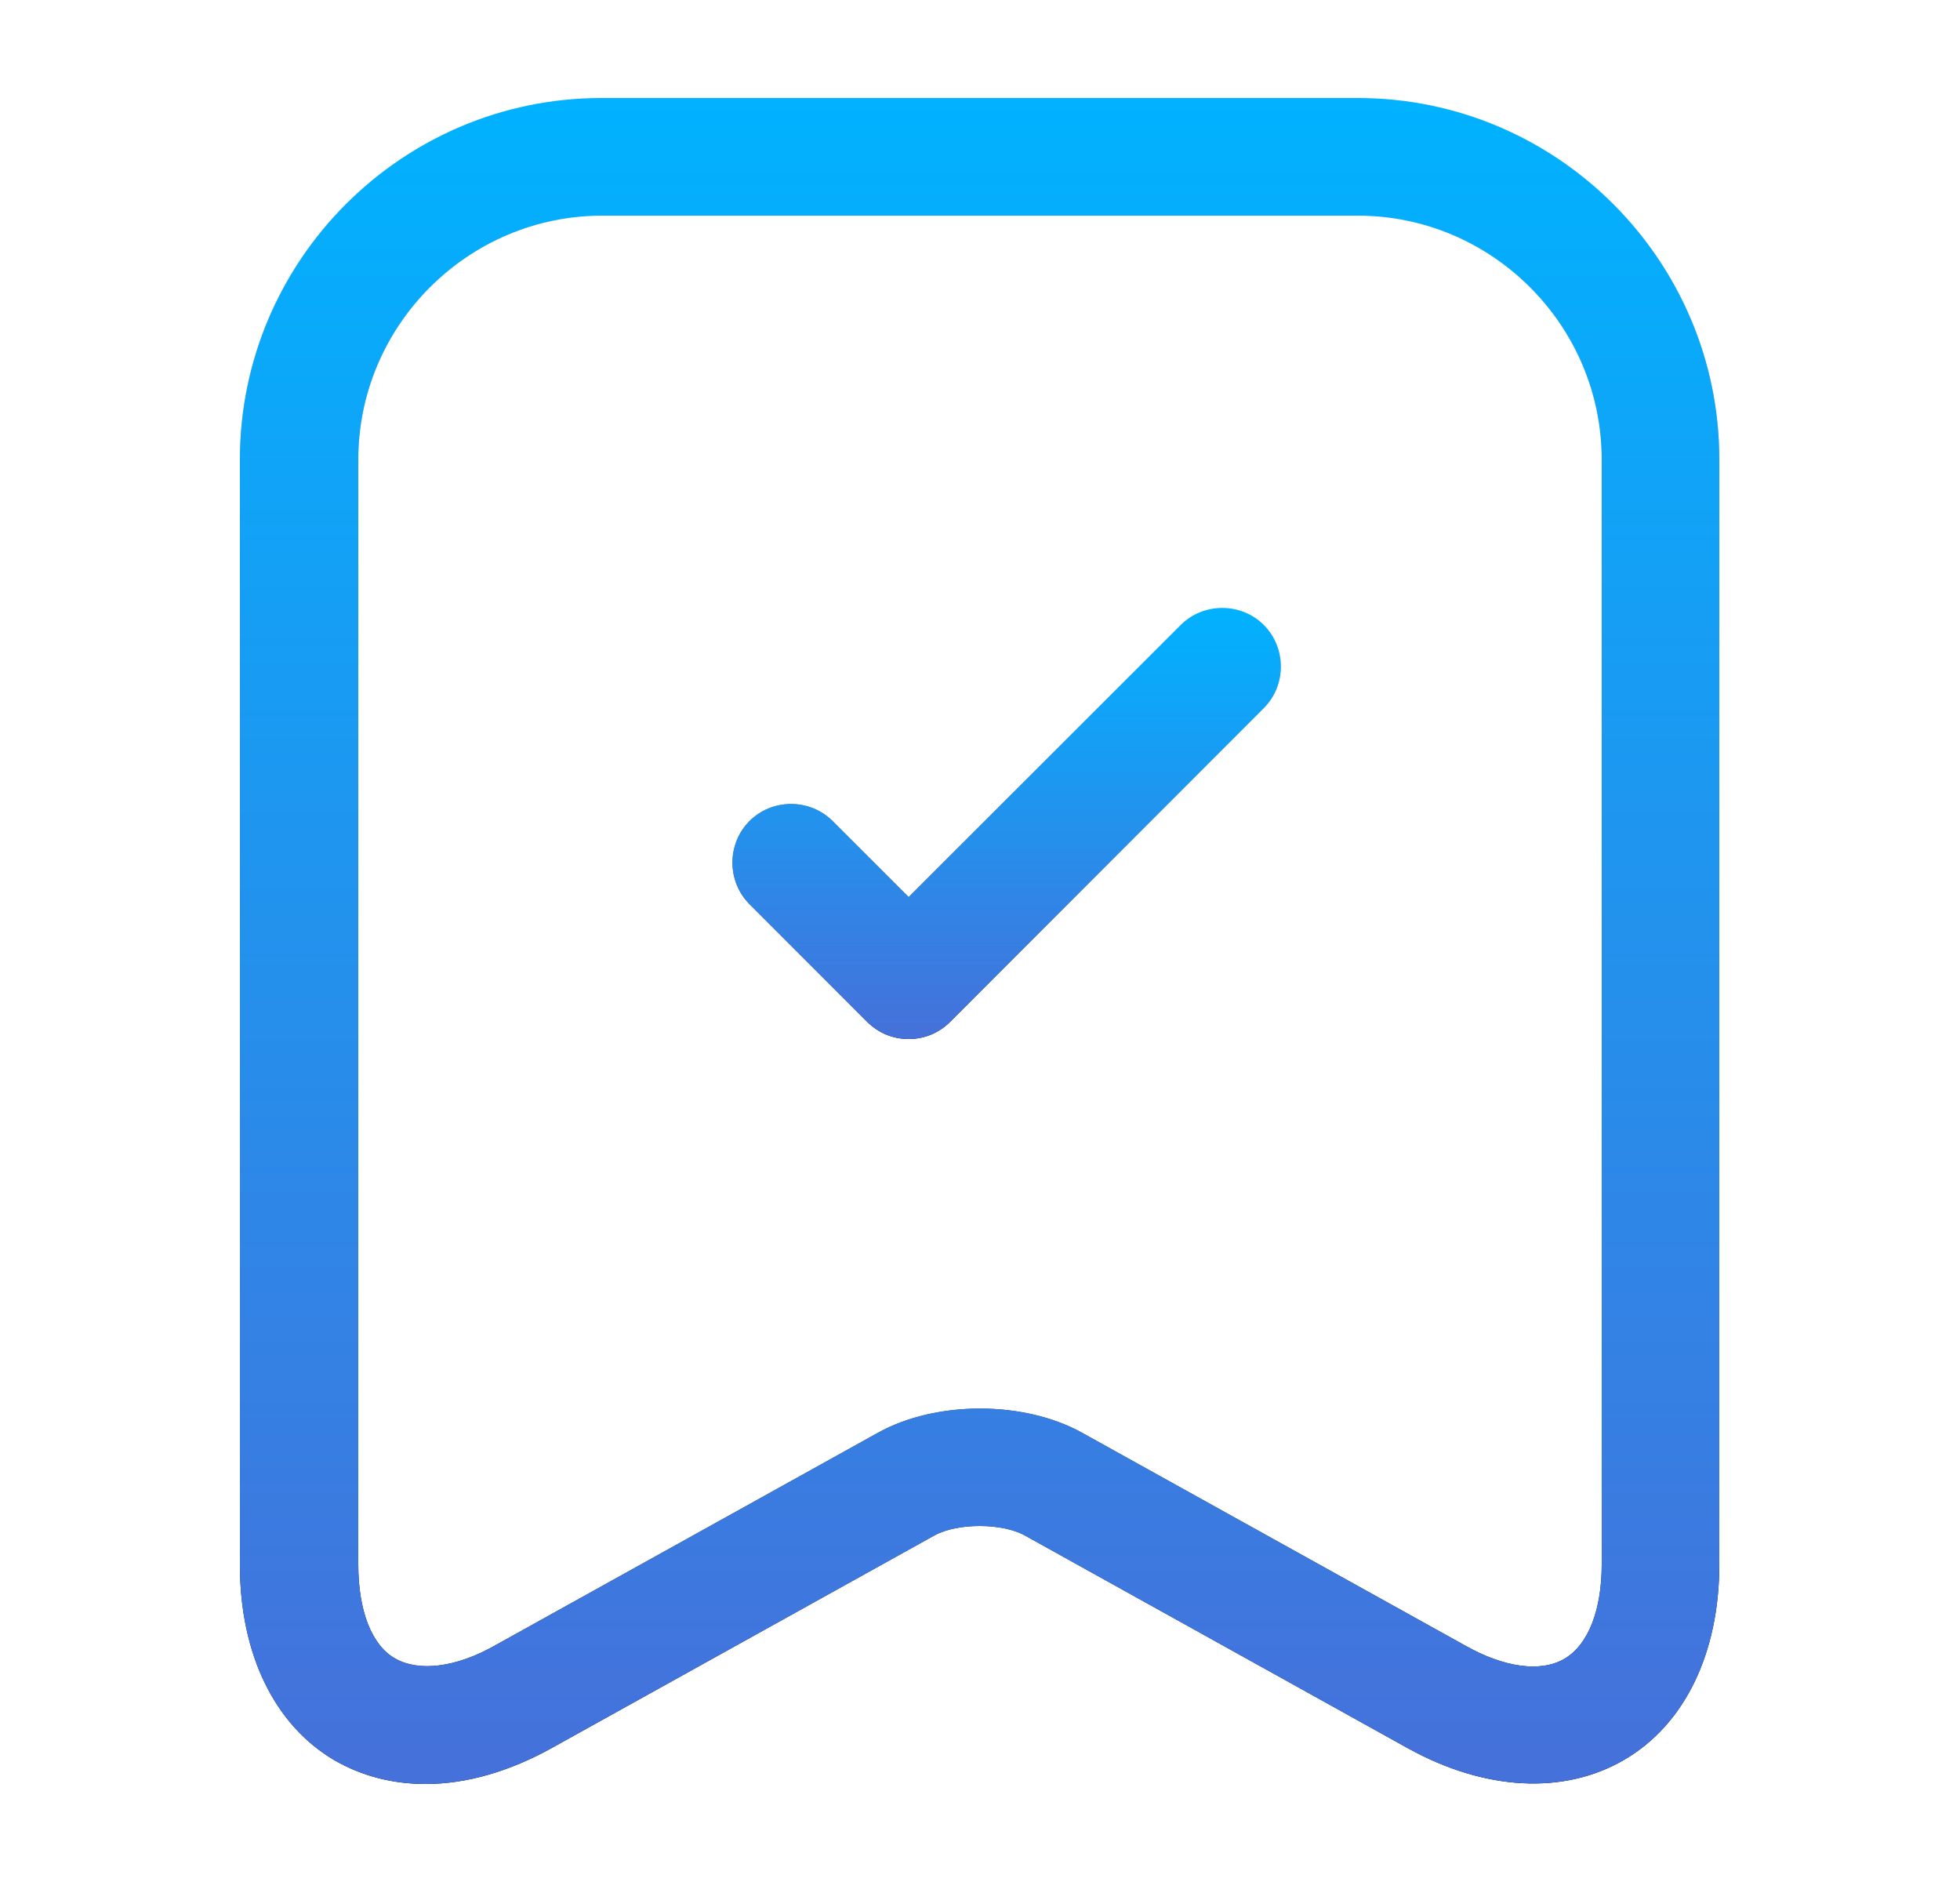 <svg width="25" height="24" viewBox="0 0 25 24" fill="none" xmlns="http://www.w3.org/2000/svg">
<path d="M5.43 22.75C5.01 22.75 4.62 22.65 4.27 22.45C3.5 22 3.06 21.09 3.06 19.96V5.86C3.06 3.32 5.13 1.25 7.67 1.25H17.32C19.86 1.25 21.93 3.32 21.93 5.86V19.95C21.93 21.08 21.49 21.99 20.72 22.44C19.95 22.89 18.94 22.84 17.95 22.29L13.07 19.58C12.78 19.42 12.21 19.42 11.92 19.58L7.04 22.29C6.5 22.59 5.95 22.75 5.43 22.75ZM7.68 2.75C5.97 2.75 4.57 4.15 4.57 5.86V19.95C4.57 20.54 4.74 20.98 5.04 21.15C5.34 21.32 5.81 21.27 6.32 20.98L11.2 18.27C11.94 17.86 13.06 17.86 13.8 18.27L18.68 20.98C19.19 21.27 19.66 21.33 19.96 21.15C20.26 20.97 20.43 20.53 20.43 19.95V5.86C20.43 4.15 19.03 2.75 17.32 2.75H7.68Z" fill="url(#paint0_linear_447_10757)"/>
<path d="M5.43 22.75C5.01 22.75 4.62 22.65 4.27 22.45C3.5 22 3.06 21.09 3.06 19.96V5.86C3.06 3.32 5.13 1.25 7.67 1.25H17.32C19.86 1.25 21.93 3.32 21.93 5.86V19.95C21.93 21.08 21.49 21.99 20.72 22.44C19.95 22.89 18.94 22.84 17.95 22.29L13.07 19.58C12.78 19.42 12.21 19.42 11.92 19.58L7.04 22.29C6.5 22.59 5.95 22.75 5.43 22.75ZM7.68 2.75C5.97 2.75 4.57 4.15 4.57 5.86V19.95C4.57 20.54 4.74 20.98 5.04 21.15C5.34 21.32 5.81 21.27 6.32 20.98L11.2 18.27C11.94 17.86 13.06 17.86 13.8 18.27L18.68 20.98C19.19 21.27 19.66 21.33 19.96 21.15C20.26 20.97 20.43 20.53 20.43 19.95V5.86C20.43 4.15 19.03 2.75 17.32 2.75H7.68Z" fill="url(#paint1_linear_447_10757)"/>
<path d="M11.59 13.25C11.4 13.25 11.21 13.18 11.06 13.03L9.56 11.53C9.27 11.24 9.27 10.76 9.56 10.47C9.85 10.18 10.33 10.18 10.62 10.47L11.59 11.44L15.06 7.97C15.35 7.68 15.83 7.68 16.12 7.97C16.41 8.26 16.41 8.74 16.12 9.03L12.12 13.03C11.97 13.18 11.78 13.25 11.59 13.25Z" fill="url(#paint2_linear_447_10757)"/>
<path d="M11.59 13.25C11.4 13.25 11.21 13.18 11.06 13.03L9.56 11.53C9.27 11.24 9.27 10.76 9.56 10.47C9.85 10.18 10.33 10.18 10.62 10.47L11.59 11.44L15.06 7.97C15.35 7.68 15.83 7.68 16.12 7.97C16.41 8.26 16.41 8.74 16.12 9.03L12.12 13.03C11.97 13.18 11.78 13.25 11.59 13.25Z" fill="url(#paint3_linear_447_10757)"/>
<defs>
<linearGradient id="paint0_linear_447_10757" x1="12.52" y1="22.75" x2="12.52" y2="1.25" gradientUnits="userSpaceOnUse">
<stop/>
<stop offset="1" stop-opacity="0"/>
</linearGradient>
<linearGradient id="paint1_linear_447_10757" x1="12.495" y1="1.25" x2="12.495" y2="22.75" gradientUnits="userSpaceOnUse">
<stop stop-color="#00B2FF"/>
<stop offset="0.147" stop-color="#0AA9FA"/>
<stop offset="1" stop-color="#4670DA"/>
</linearGradient>
<linearGradient id="paint2_linear_447_10757" x1="12.849" y1="13.25" x2="12.849" y2="7.752" gradientUnits="userSpaceOnUse">
<stop/>
<stop offset="1" stop-opacity="0"/>
</linearGradient>
<linearGradient id="paint3_linear_447_10757" x1="12.84" y1="7.752" x2="12.84" y2="13.25" gradientUnits="userSpaceOnUse">
<stop stop-color="#00B2FF"/>
<stop offset="0.147" stop-color="#0AA9FA"/>
<stop offset="1" stop-color="#4670DA"/>
</linearGradient>
</defs>
</svg>

